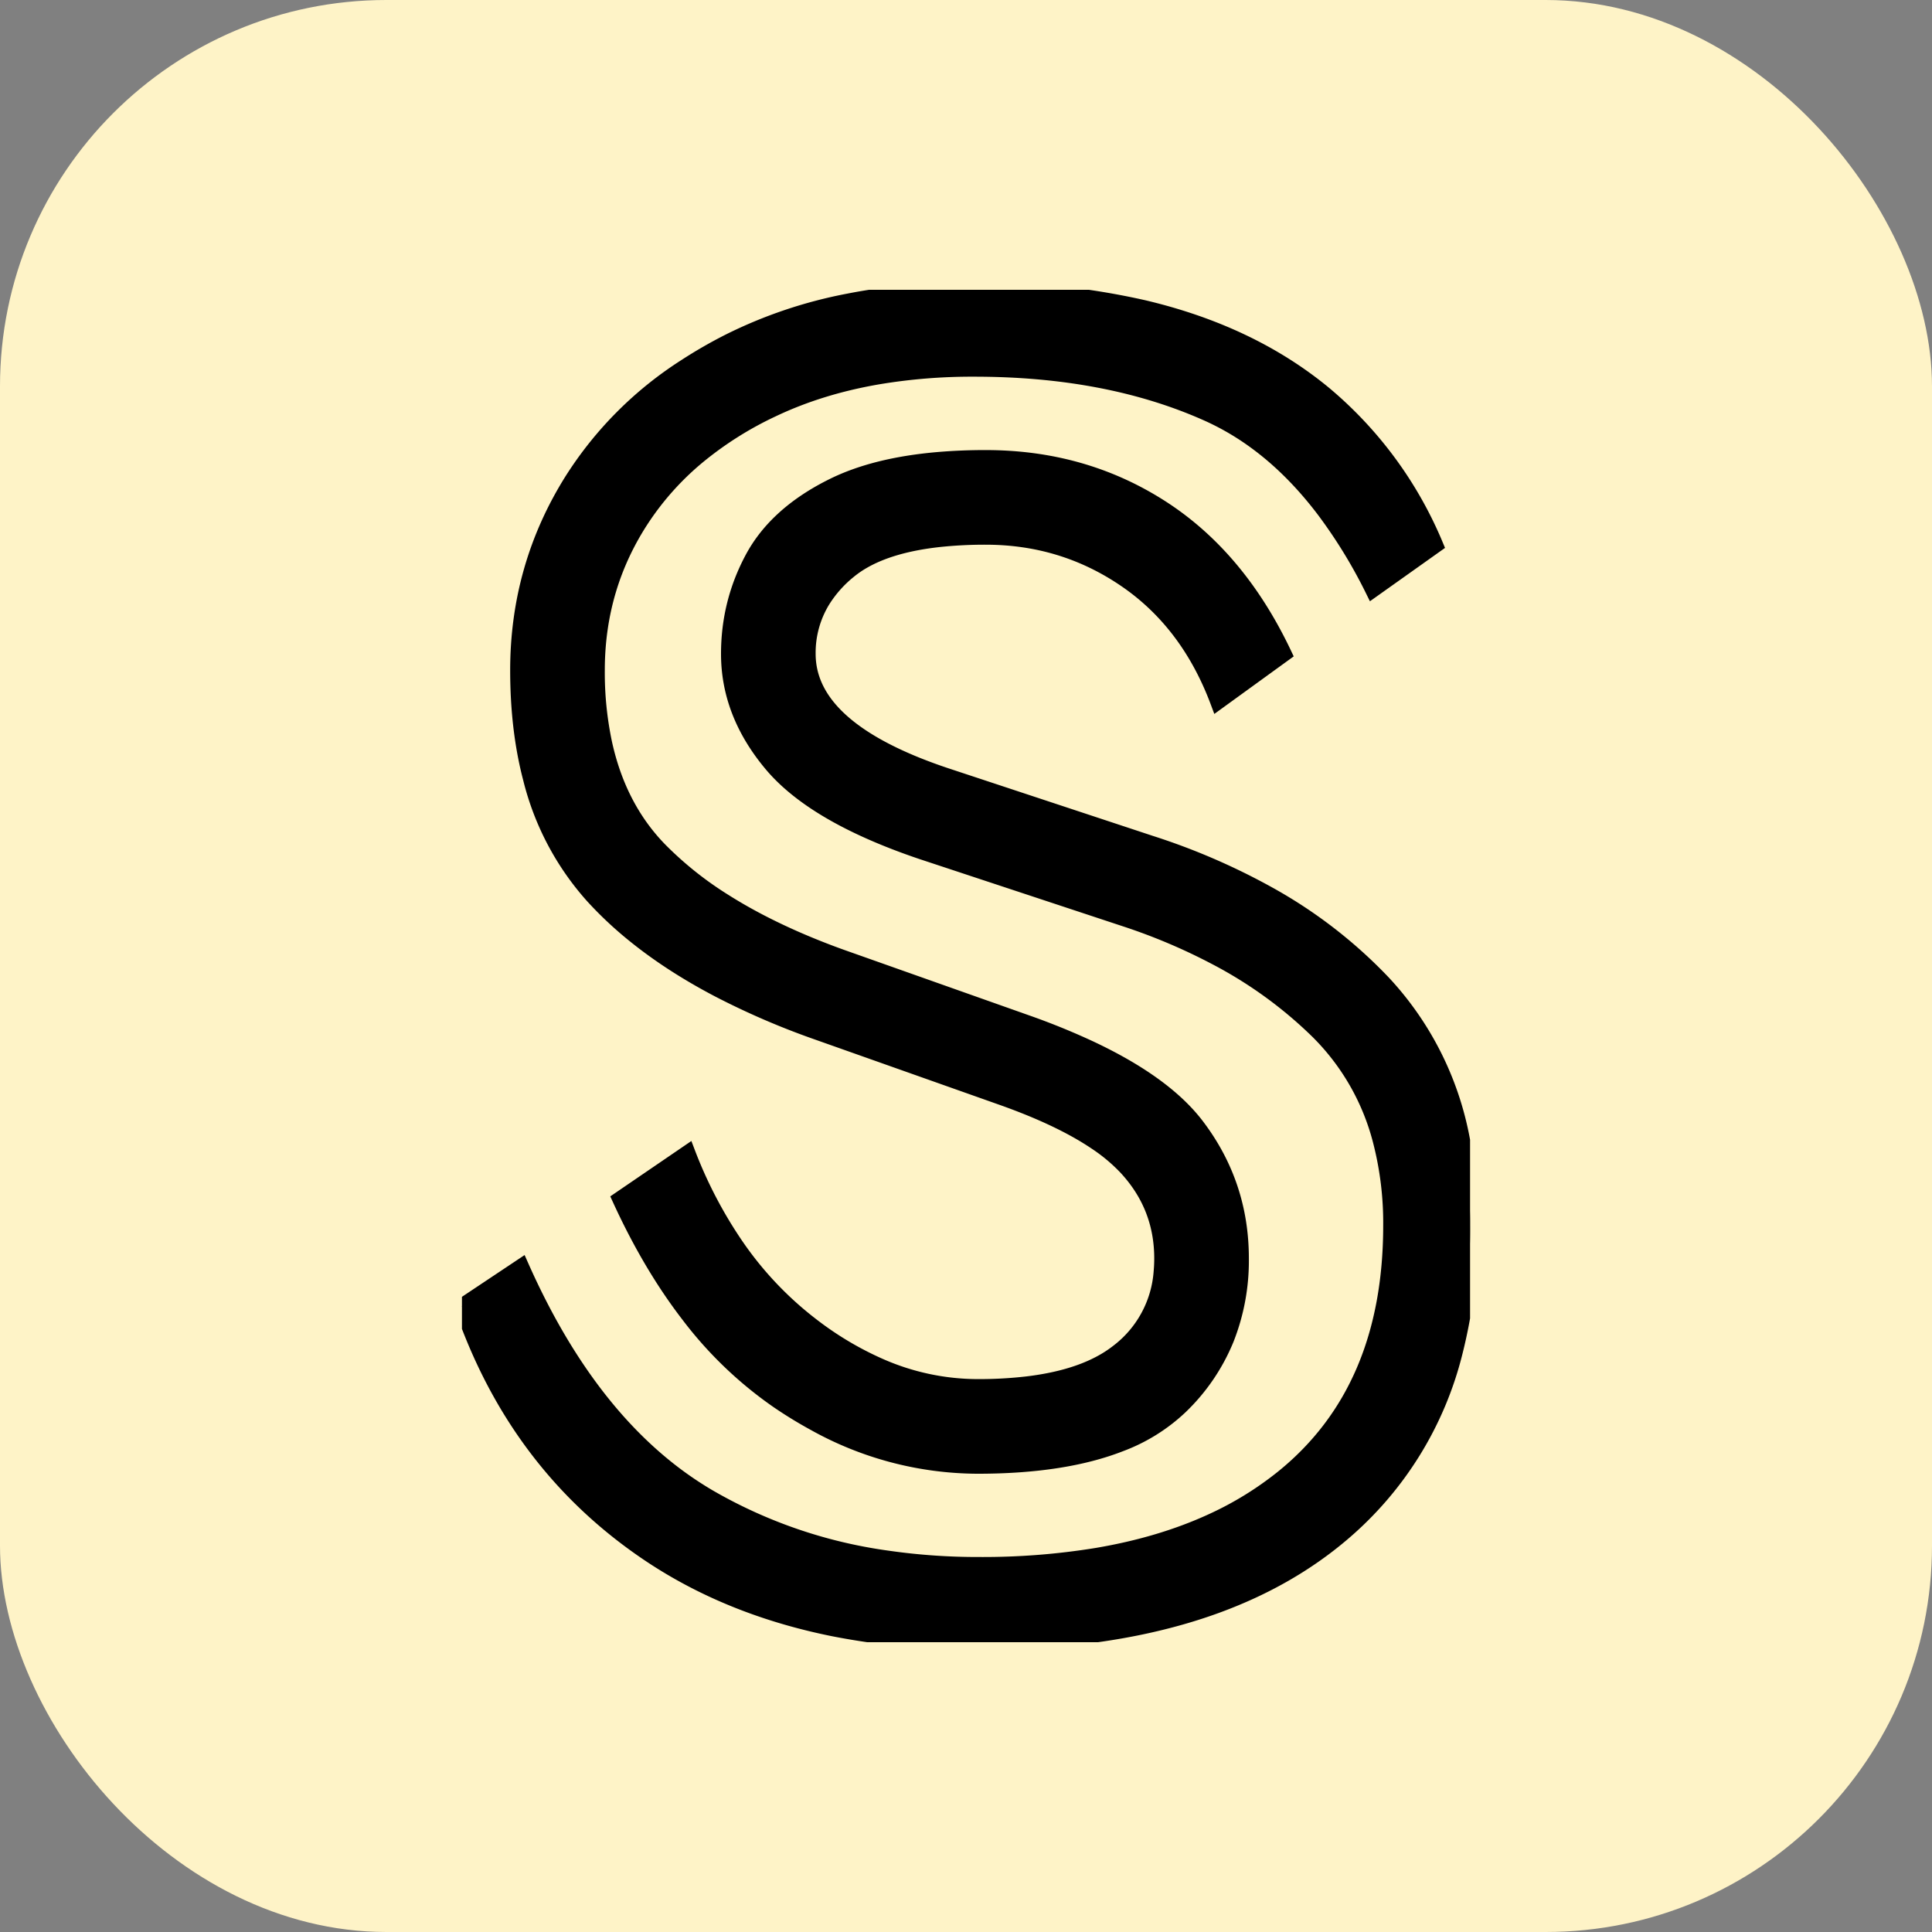 <svg xmlns="http://www.w3.org/2000/svg" version="1.1" xmlns:xlink="http://www.w3.org/1999/xlink" xmlns:svgjs="http://svgjs.com/svgjs" width="1000" height="1000"><rect width="100%" height="100%" fill="#808080" stroke="none"/><rect width="1000" height="1000" rx="200" ry="200" fill="#fef3c7"></rect><g transform="matrix(8.526,0,0,8.526,239.103,150.001)"><svg xmlns="http://www.w3.org/2000/svg" version="1.1" xmlns:xlink="http://www.w3.org/1999/xlink" xmlns:svgjs="http://svgjs.com/svgjs" width="61.201" height="82.103"><svg width="61.201" height="82.103" viewBox="0 0 61.201 82.103" xmlns="http://www.w3.org/2000/svg">
  <g id="svgGroup" stroke-linecap="round" fill-rule="evenodd" font-size="9pt" stroke="#000" stroke-width="0.25mm" fill="black" style="stroke:#000;stroke-width:0.25mm;fill:black">
    <path d="M 40.3 38.202 L 27.9 34.102 Q 21.4 31.902 18.8 28.802 Q 16.2 25.702 16.2 22.102 Q 16.2 19.002 17.65 16.302 Q 19.061 13.676 22.364 11.995 A 16.377 16.377 0 0 1 22.55 11.902 Q 25.08 10.655 28.874 10.323 A 33.58 33.58 0 0 1 31.8 10.202 Q 37.7 10.202 42.4 13.202 Q 47.1 16.202 49.9 22.102 L 45.9 25.002 Q 44.1 20.202 40.3 17.602 Q 36.5 15.002 31.8 15.002 A 26.007 26.007 0 0 0 28.952 15.147 Q 26.042 15.469 24.285 16.506 A 6.237 6.237 0 0 0 23.5 17.052 A 7.25 7.25 0 0 0 21.887 18.865 A 6.08 6.08 0 0 0 21 22.102 Q 21 26.184 27.615 28.849 A 31.124 31.124 0 0 0 29.4 29.502 L 41.8 33.602 A 39.727 39.727 0 0 1 48.889 36.656 A 28.932 28.932 0 0 1 55.95 42.102 A 19.048 19.048 0 0 1 60.782 51.944 A 27.02 27.02 0 0 1 61.2 56.802 A 30.324 30.324 0 0 1 60.284 64.471 A 21.121 21.121 0 0 1 53.45 75.502 Q 47.011 80.986 36.051 81.913 A 55.179 55.179 0 0 1 31.4 82.102 A 44.803 44.803 0 0 1 22.572 81.278 Q 16.875 80.133 12.385 77.398 A 27.657 27.657 0 0 1 11.3 76.702 Q 3.3 71.302 0 61.702 L 3.6 59.302 Q 7.069 67.108 12.155 71.309 A 21.643 21.643 0 0 0 15 73.302 A 29.666 29.666 0 0 0 25.759 77.002 A 38.475 38.475 0 0 0 31.4 77.402 A 42.992 42.992 0 0 0 38.554 76.845 Q 42.417 76.192 45.507 74.774 A 20.38 20.38 0 0 0 49.85 72.102 Q 56.4 66.802 56.4 56.802 A 19.912 19.912 0 0 0 55.774 51.674 A 14.402 14.402 0 0 0 51.95 45.002 A 26.204 26.204 0 0 0 45.791 40.533 A 35.633 35.633 0 0 0 40.3 38.202 Z M 32.7 49.002 L 21.4 45.002 A 46.306 46.306 0 0 1 15.565 42.47 Q 12.646 40.939 10.415 39.123 A 22.692 22.692 0 0 1 7.95 36.802 A 16.706 16.706 0 0 1 4.18 29.672 Q 3.504 27.099 3.414 24.048 A 32.128 32.128 0 0 1 3.4 23.102 Q 3.4 16.802 6.7 11.552 A 22.466 22.466 0 0 1 13.583 4.659 A 28.172 28.172 0 0 1 16.2 3.152 A 27.851 27.851 0 0 1 23.493 0.694 Q 26.746 0.056 30.466 0.006 A 47.307 47.307 0 0 1 31.1 0.002 A 44.776 44.776 0 0 1 41.385 1.096 Q 47.883 2.631 52.349 6.322 A 24.057 24.057 0 0 1 59.1 15.502 L 55.3 18.202 A 30.72 30.72 0 0 0 52.344 13.377 Q 50.407 10.819 48.12 9.164 A 16.024 16.024 0 0 0 45.25 7.502 Q 39.2 4.802 31.1 4.802 A 34.536 34.536 0 0 0 25.261 5.271 Q 21.747 5.874 18.85 7.252 A 21.402 21.402 0 0 0 14.331 10.101 A 17.281 17.281 0 0 0 10.95 13.852 Q 8.2 18.002 8.2 23.102 A 20.733 20.733 0 0 0 8.639 27.502 Q 9.252 30.323 10.72 32.447 A 12.02 12.02 0 0 0 12 34.002 A 21.483 21.483 0 0 0 15.893 37.114 Q 17.862 38.364 20.308 39.433 A 44.322 44.322 0 0 0 23 40.502 L 34.3 44.502 A 42.338 42.338 0 0 1 38.139 46.065 Q 42.649 48.187 44.6 50.752 Q 47.3 54.302 47.3 58.802 A 12.926 12.926 0 0 1 46.404 63.682 A 11.957 11.957 0 0 1 43.6 67.802 A 10.748 10.748 0 0 1 39.962 70.065 Q 36.541 71.402 31.3 71.402 A 20.46 20.46 0 0 1 21.393 68.795 A 25.909 25.909 0 0 1 19.2 67.452 A 23.852 23.852 0 0 1 13.75 62.222 Q 11.441 59.222 9.6 55.202 L 13.7 52.402 A 27.072 27.072 0 0 0 16.643 58.035 A 21.192 21.192 0 0 0 21.2 62.852 A 19.878 19.878 0 0 0 25.349 65.332 A 14.81 14.81 0 0 0 31.3 66.602 A 25.442 25.442 0 0 0 34.317 66.436 Q 37.859 66.012 39.8 64.502 A 6.717 6.717 0 0 0 42.465 59.599 A 8.965 8.965 0 0 0 42.5 58.802 Q 42.5 55.602 40.3 53.252 A 10.526 10.526 0 0 0 38.512 51.758 Q 36.635 50.487 33.692 49.365 A 41.034 41.034 0 0 0 32.7 49.002 Z" vector-effect="non-scaling-stroke"></path>
  </g>
</svg></svg></g></svg>